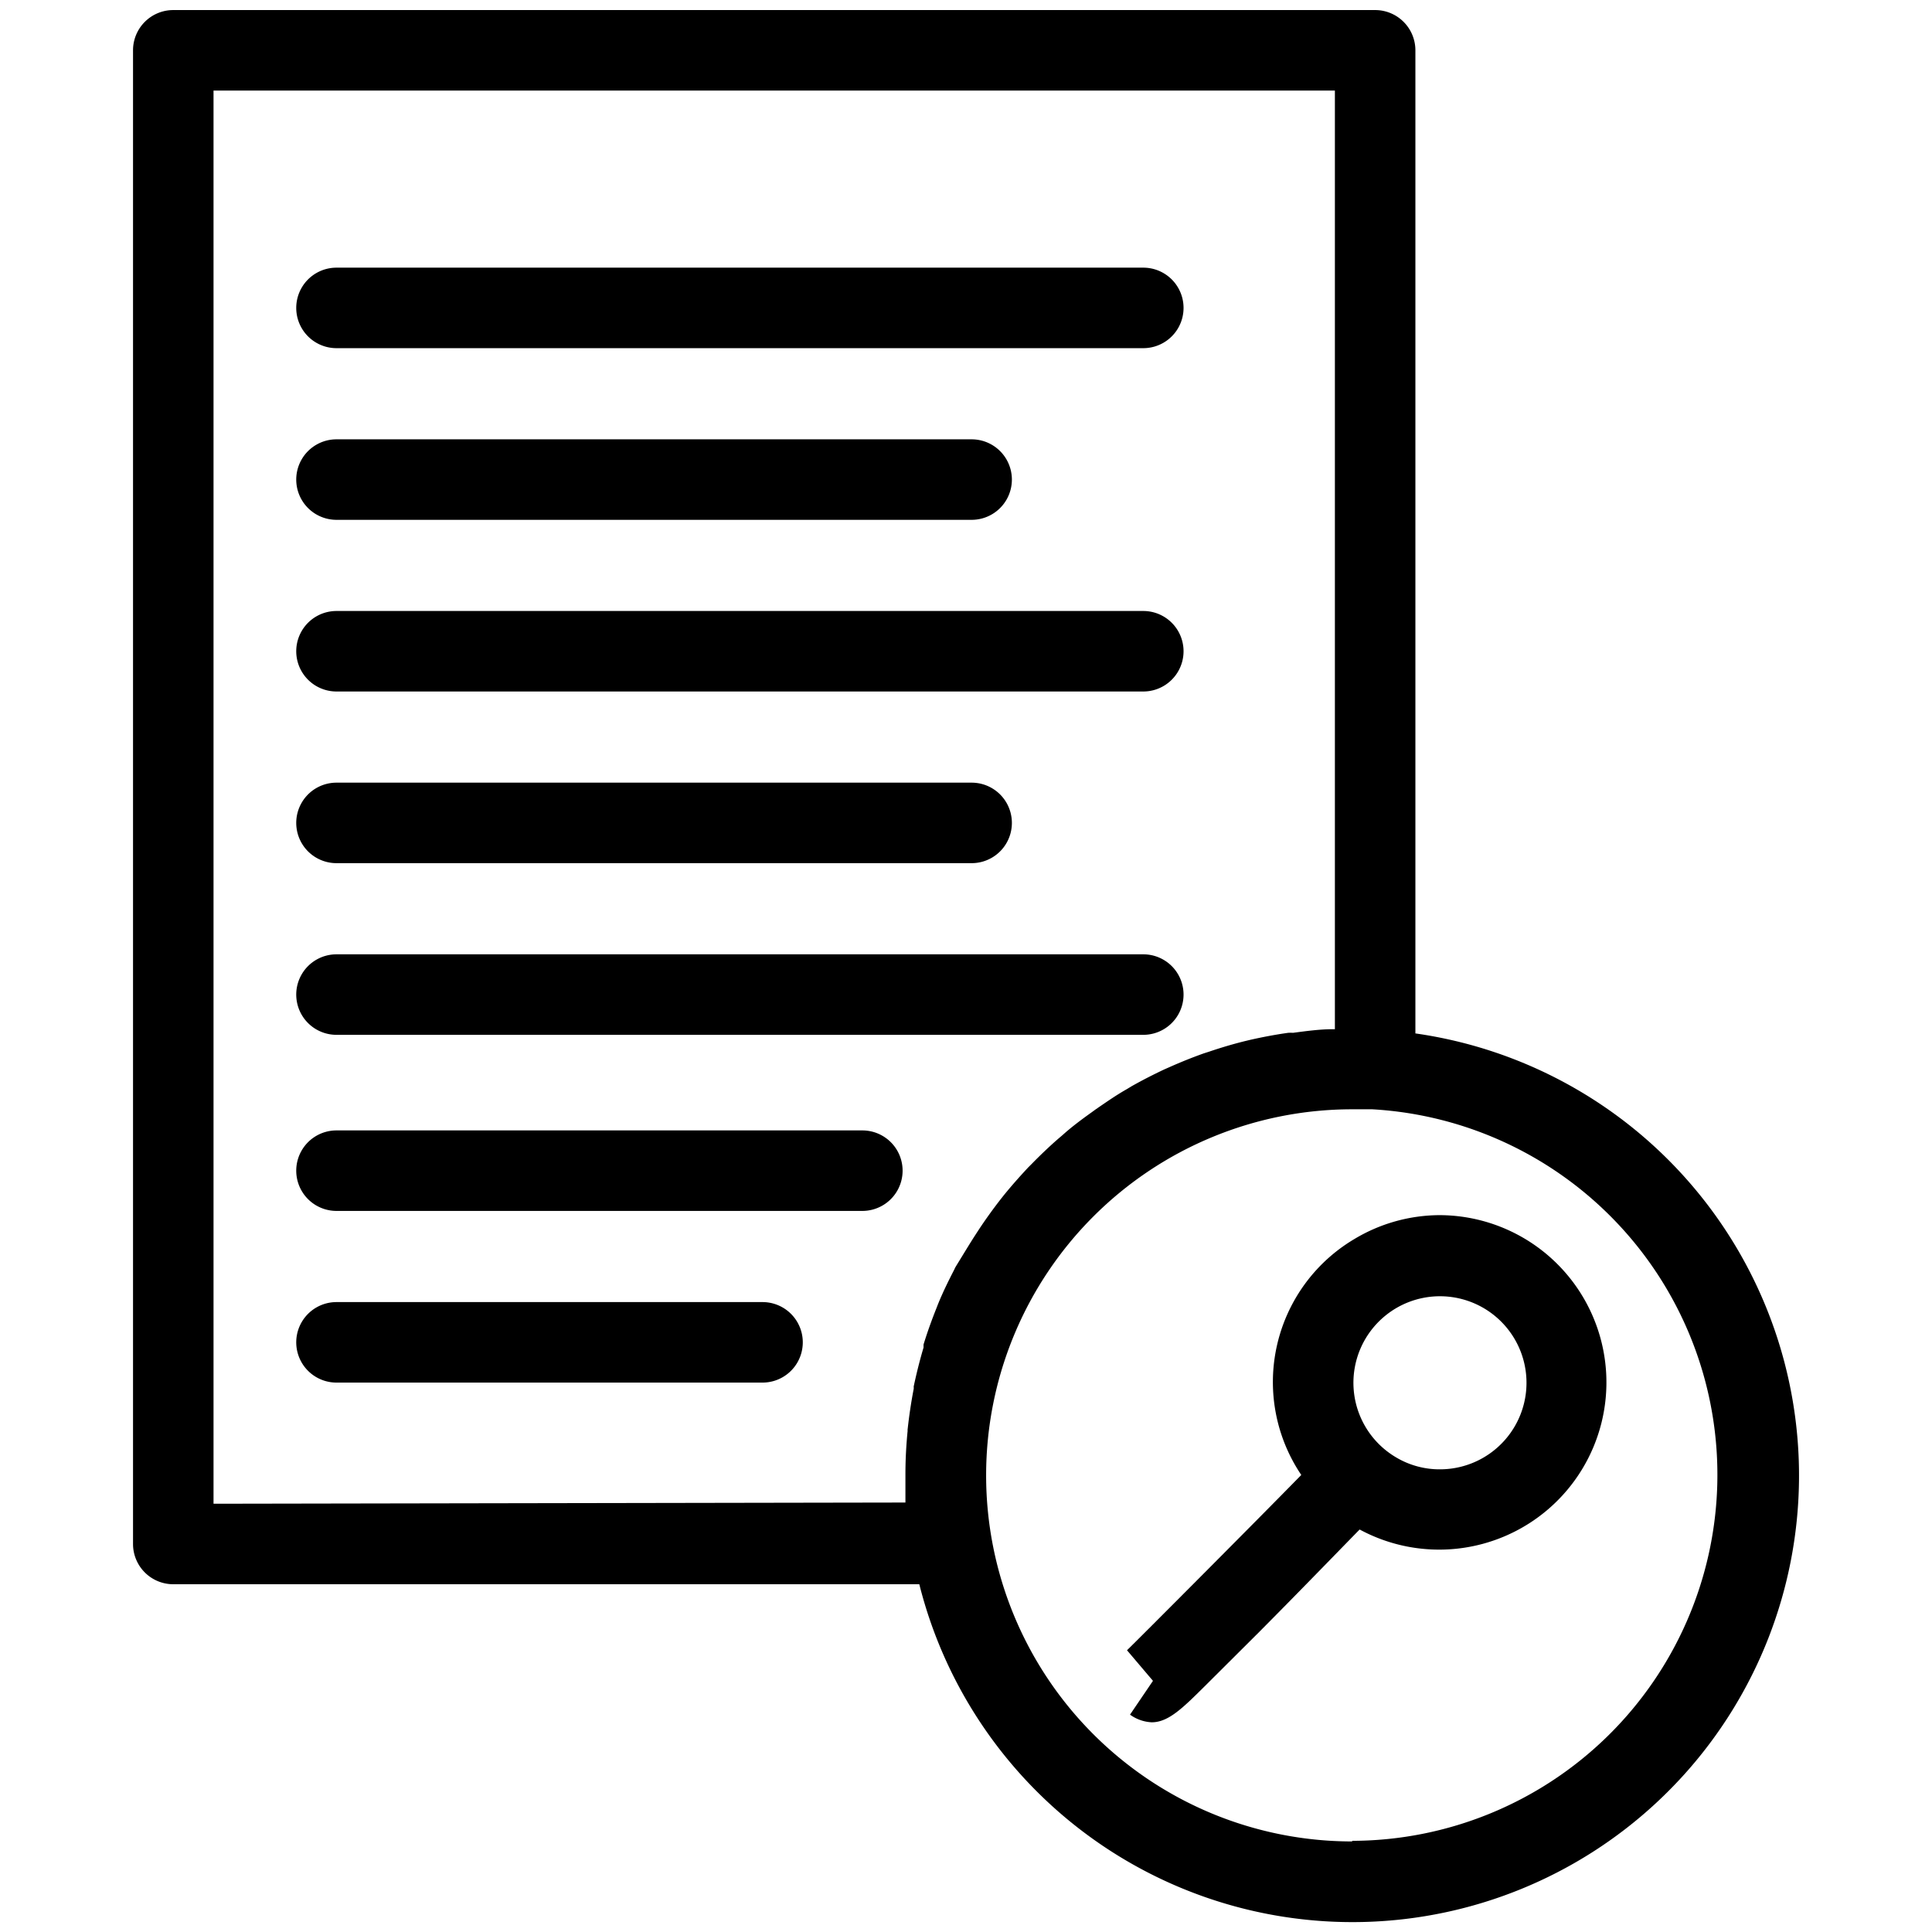 <svg id="Layer_1" data-name="Layer 1" xmlns="http://www.w3.org/2000/svg" viewBox="0 0 96 96"><title>PlanInspect</title><path d="M16.72,17.3H56.81a2,2,0,0,0,0-4H16.72a2,2,0,1,0,0,4Z"/><path d="M16.72,25.83H48.28a2,2,0,0,0,0-4H16.72a2,2,0,1,0,0,4Z"/><path d="M16.72,34.36H56.81a2,2,0,0,0,0-4H16.72a2,2,0,1,0,0,4Z"/><path d="M16.72,51.42H56.81a2,2,0,0,0,0-4H16.72a2,2,0,1,0,0,4Z"/><path d="M16.72,42.89H48.28a2,2,0,0,0,0-4H16.72a2,2,0,1,0,0,4Z"/><path d="M37.89,64.7H16.72a2,2,0,1,0,0,4H37.89a2,2,0,0,0,0-4Z"/><path d="M42.85,56.17H16.72a2,2,0,1,0,0,4H42.85a2,2,0,1,0,0-4Z"/><path d="M70.33,51.35V2.5a2,2,0,0,0-2-2H8.61a2,2,0,0,0-2,2V76.72a2,2,0,0,0,2,2H45.68A22.19,22.19,0,1,0,70.33,51.35ZM10.61,74.72V4.5H66.33V51.14h-.08c-.66,0-1.32.09-2,.18a2,2,0,0,0-.24,0c-.64.09-1.27.21-1.89.35l-.25.06c-.61.15-1.21.33-1.8.53l-.25.08c-.59.21-1.16.44-1.72.69l-.25.11c-.55.26-1.1.54-1.63.84l-.23.14c-.53.3-1,.63-1.54,1l-.22.16c-.49.35-1,.73-1.43,1.12l-.2.17c-.46.4-.9.82-1.33,1.26l-.18.18c-.42.45-.82.9-1.21,1.38l-.15.19q-.57.73-1.08,1.5l-.13.2c-.34.52-.66,1.06-1,1.61a1.14,1.14,0,0,0-.1.19c-.29.56-.57,1.13-.81,1.72l-.07.18c-.24.6-.46,1.21-.65,1.83,0,.05,0,.1,0,.15-.19.64-.35,1.28-.49,1.94a.5.5,0,0,1,0,.12c-.13.67-.23,1.36-.3,2a.17.17,0,0,0,0,.07c-.07.71-.11,1.43-.11,2.16,0,.48,0,1,0,1.41ZM67.19,91.5a18.19,18.19,0,1,1,0-36.38c.35,0,.7,0,1,0h0a18.19,18.19,0,0,1-1,36.35Z"/><path d="M71.55,60.38a8.27,8.27,0,0,0-4.24,1.18,8.26,8.26,0,0,0-2.65,11.73C62.49,75.51,56.47,81.55,56,82l1.29,1.52L56.15,85.2a2,2,0,0,0,1.08.38c.83,0,1.55-.72,2.62-1.78l2.71-2.7c1.93-1.94,4-4.08,5-5.1a8.31,8.31,0,1,0,3.94-15.62Zm0,12.63a4.22,4.22,0,0,1-2.19-.6,4.3,4.3,0,1,1,2.19.6Z"/></svg>